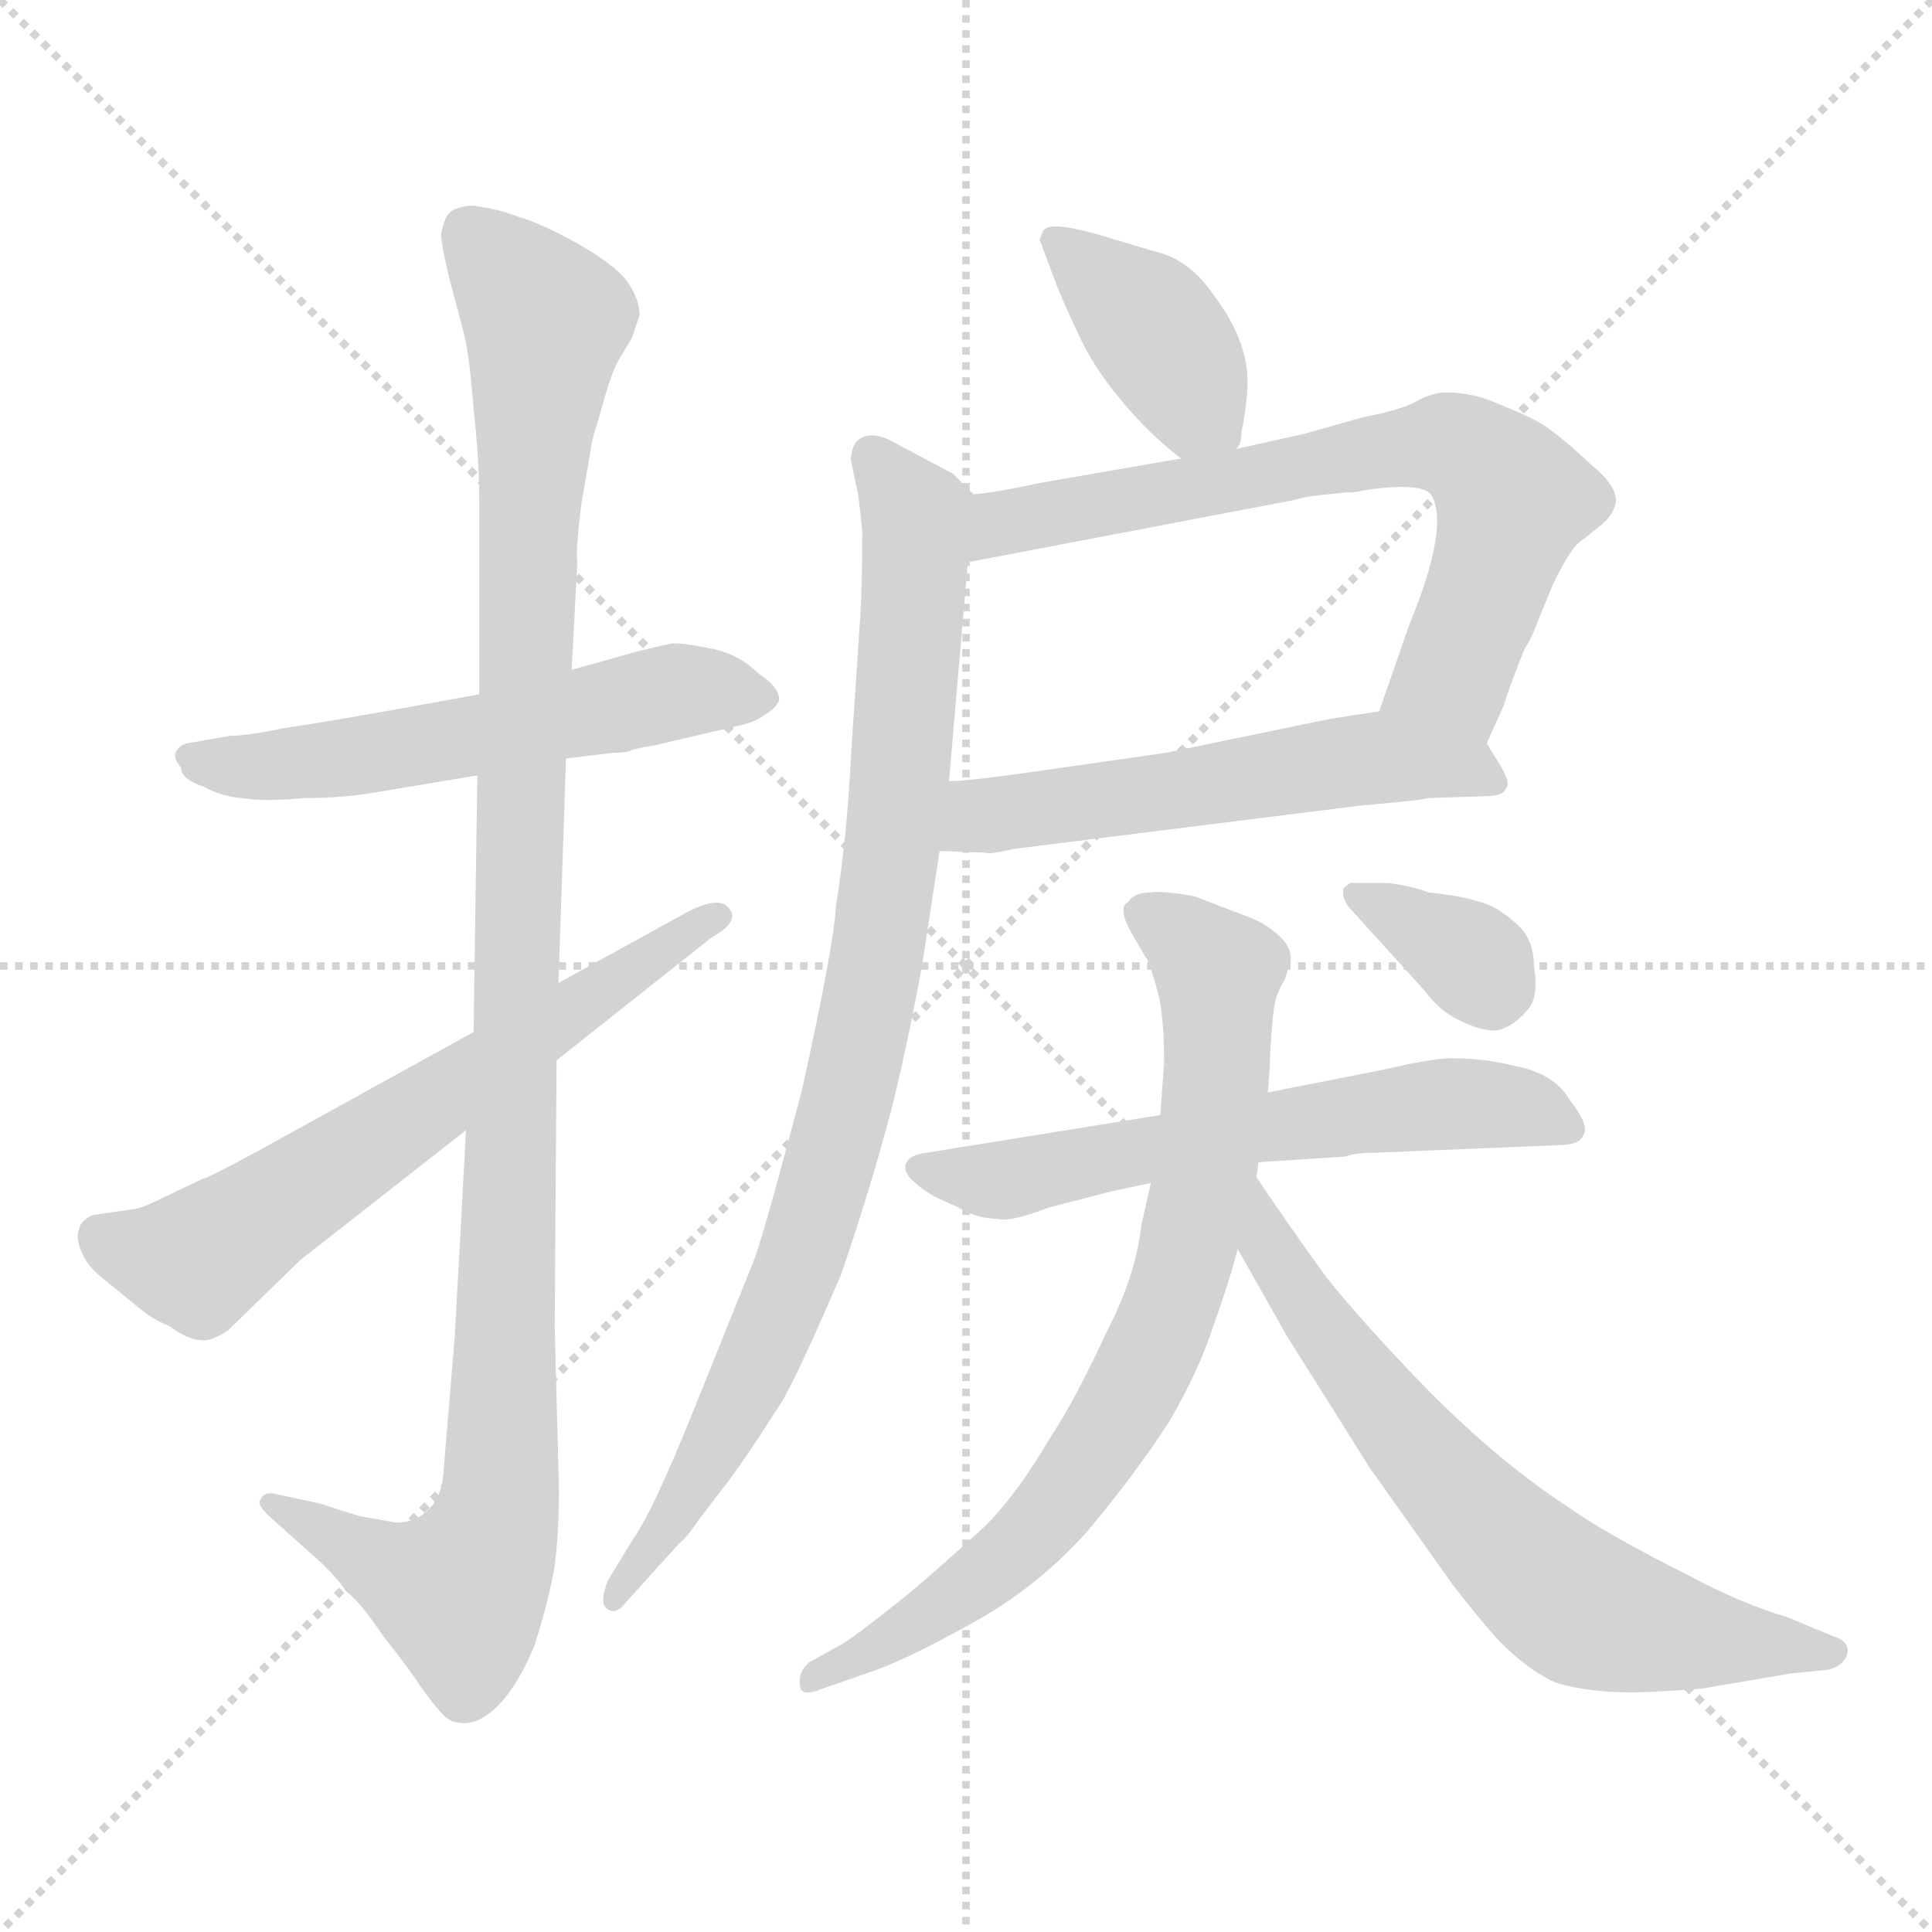 <svg xmlns="http://www.w3.org/2000/svg" version="1.1" viewBox="0 0 1024 1024">
  <g stroke="lightgray" stroke-dasharray="1,1" stroke-width="1" transform="scale(4, 4)">
    <line x1="0" y1="0" x2="256" y2="256" />
    <line x1="256" y1="0" x2="0" y2="256" />
    <line x1="128" y1="0" x2="128" y2="256" />
    <line x1="0" y1="128" x2="256" y2="128" />
  </g>
  <g transform="scale(1.0, -1.0) translate(0.0, -795.00)">
    <style type="text/css">
      
        @keyframes keyframes0 {
          from {
            stroke: blue;
            stroke-dashoffset: 565;
            stroke-width: 128;
          }
          65% {
            animation-timing-function: step-end;
            stroke: blue;
            stroke-dashoffset: 0;
            stroke-width: 128;
          }
          to {
            stroke: black;
            stroke-width: 1024;
          }
        }
        #make-me-a-hanzi-animation-0 {
          animation: keyframes0 0.71s both;
          animation-delay: 0s;
          animation-timing-function: linear;
        }
      
        @keyframes keyframes1 {
          from {
            stroke: blue;
            stroke-dashoffset: 1107;
            stroke-width: 128;
          }
          78% {
            animation-timing-function: step-end;
            stroke: blue;
            stroke-dashoffset: 0;
            stroke-width: 128;
          }
          to {
            stroke: black;
            stroke-width: 1024;
          }
        }
        #make-me-a-hanzi-animation-1 {
          animation: keyframes1 1.151s both;
          animation-delay: 0.71s;
          animation-timing-function: linear;
        }
      
        @keyframes keyframes2 {
          from {
            stroke: blue;
            stroke-dashoffset: 638;
            stroke-width: 128;
          }
          67% {
            animation-timing-function: step-end;
            stroke: blue;
            stroke-dashoffset: 0;
            stroke-width: 128;
          }
          to {
            stroke: black;
            stroke-width: 1024;
          }
        }
        #make-me-a-hanzi-animation-2 {
          animation: keyframes2 0.769s both;
          animation-delay: 1.861s;
          animation-timing-function: linear;
        }
      
        @keyframes keyframes3 {
          from {
            stroke: blue;
            stroke-dashoffset: 393;
            stroke-width: 128;
          }
          56% {
            animation-timing-function: step-end;
            stroke: blue;
            stroke-dashoffset: 0;
            stroke-width: 128;
          }
          to {
            stroke: black;
            stroke-width: 1024;
          }
        }
        #make-me-a-hanzi-animation-3 {
          animation: keyframes3 0.57s both;
          animation-delay: 2.63s;
          animation-timing-function: linear;
        }
      
        @keyframes keyframes4 {
          from {
            stroke: blue;
            stroke-dashoffset: 692;
            stroke-width: 128;
          }
          69% {
            animation-timing-function: step-end;
            stroke: blue;
            stroke-dashoffset: 0;
            stroke-width: 128;
          }
          to {
            stroke: black;
            stroke-width: 1024;
          }
        }
        #make-me-a-hanzi-animation-4 {
          animation: keyframes4 0.813s both;
          animation-delay: 3.2s;
          animation-timing-function: linear;
        }
      
        @keyframes keyframes5 {
          from {
            stroke: blue;
            stroke-dashoffset: 552;
            stroke-width: 128;
          }
          64% {
            animation-timing-function: step-end;
            stroke: blue;
            stroke-dashoffset: 0;
            stroke-width: 128;
          }
          to {
            stroke: black;
            stroke-width: 1024;
          }
        }
        #make-me-a-hanzi-animation-5 {
          animation: keyframes5 0.699s both;
          animation-delay: 4.013s;
          animation-timing-function: linear;
        }
      
        @keyframes keyframes6 {
          from {
            stroke: blue;
            stroke-dashoffset: 900;
            stroke-width: 128;
          }
          75% {
            animation-timing-function: step-end;
            stroke: blue;
            stroke-dashoffset: 0;
            stroke-width: 128;
          }
          to {
            stroke: black;
            stroke-width: 1024;
          }
        }
        #make-me-a-hanzi-animation-6 {
          animation: keyframes6 0.982s both;
          animation-delay: 4.712s;
          animation-timing-function: linear;
        }
      
        @keyframes keyframes7 {
          from {
            stroke: blue;
            stroke-dashoffset: 605;
            stroke-width: 128;
          }
          66% {
            animation-timing-function: step-end;
            stroke: blue;
            stroke-dashoffset: 0;
            stroke-width: 128;
          }
          to {
            stroke: black;
            stroke-width: 1024;
          }
        }
        #make-me-a-hanzi-animation-7 {
          animation: keyframes7 0.742s both;
          animation-delay: 5.694s;
          animation-timing-function: linear;
        }
      
        @keyframes keyframes8 {
          from {
            stroke: blue;
            stroke-dashoffset: 765;
            stroke-width: 128;
          }
          71% {
            animation-timing-function: step-end;
            stroke: blue;
            stroke-dashoffset: 0;
            stroke-width: 128;
          }
          to {
            stroke: black;
            stroke-width: 1024;
          }
        }
        #make-me-a-hanzi-animation-8 {
          animation: keyframes8 0.873s both;
          animation-delay: 6.437s;
          animation-timing-function: linear;
        }
      
        @keyframes keyframes9 {
          from {
            stroke: blue;
            stroke-dashoffset: 675;
            stroke-width: 128;
          }
          69% {
            animation-timing-function: step-end;
            stroke: blue;
            stroke-dashoffset: 0;
            stroke-width: 128;
          }
          to {
            stroke: black;
            stroke-width: 1024;
          }
        }
        #make-me-a-hanzi-animation-9 {
          animation: keyframes9 0.799s both;
          animation-delay: 7.309s;
          animation-timing-function: linear;
        }
      
        @keyframes keyframes10 {
          from {
            stroke: blue;
            stroke-dashoffset: 350;
            stroke-width: 128;
          }
          53% {
            animation-timing-function: step-end;
            stroke: blue;
            stroke-dashoffset: 0;
            stroke-width: 128;
          }
          to {
            stroke: black;
            stroke-width: 1024;
          }
        }
        #make-me-a-hanzi-animation-10 {
          animation: keyframes10 0.535s both;
          animation-delay: 8.109s;
          animation-timing-function: linear;
        }
      
    </style>
    
      <path d="M 254 427 L 221 421 Q 171 412 150 409 Q 131 405 122 405 L 99 401 Q 95 400 93 396 Q 92 393 96 388 Q 96 382 108 378 Q 117 373 128 372 Q 140 370 161 372 Q 182 372 199 375 L 253 384 L 300 393 L 325 396 Q 331 396 334 397 Q 335 398 347 400 L 390 410 Q 400 412 405 416 Q 411 419 413 424 Q 413 431 402 438 Q 392 448 378 451 Q 364 454 357 454 Q 355 454 335 449 Q 325 446 303 440 L 254 427 Z" fill="lightgray" />
    
      <path d="M 303 440 L 306 497 Q 305 502 308 527 L 314 562 L 321 586 Q 325 600 329 606 L 335 616 L 339 628 Q 339 636 333 645 Q 327 654 306 666 Q 286 677 275 680 Q 265 684 251 686 Q 244 686 239 683 Q 236 681 234 672 Q 233 669 238 648 L 246 618 Q 249 605 251 578 Q 254 552 254 531 L 254 427 L 253 384 L 251 248 L 247 196 L 241 86 L 235 14 Q 234 0 225 -7 Q 219 -12 210 -12 L 193 -9 Q 191 -9 170 -2 L 147 3 Q 140 5 138 0 Q 136 -2 142 -8 L 171 -34 Q 181 -44 183 -48 Q 191 -54 203 -72 Q 218 -91 223 -99 Q 231 -110 235 -114 Q 239 -118 243 -118 Q 253 -120 264 -109 Q 274 -99 283 -78 Q 291 -53 294 -35 Q 297 -10 296 16 L 294 92 L 295 233 L 296 274 L 300 393 L 303 440 Z" fill="lightgray" />
    
      <path d="M 251 248 L 135 184 Q 111 171 107 170 L 86 160 Q 74 154 70 154 L 49 151 Q 43 148 42 144 Q 40 139 43 132 Q 46 124 55 117 L 71 104 Q 80 96 90 92 Q 102 83 111 85 Q 117 87 121 90 L 159 127 L 247 196 L 295 233 L 377 298 Q 393 307 386 314 Q 381 320 365 312 L 296 274 L 251 248 Z" fill="lightgray" />
    
      <path d="M 655 557 Q 658 559 658 566 Q 662 585 661 598 Q 659 618 643 639 Q 630 658 611 662 L 581 671 Q 566 675 560 675 Q 555 675 553 673 L 551 668 L 560 644 Q 563 636 572 617 Q 578 604 587 592 Q 605 568 626 552 C 644 538 644 538 655 557 Z" fill="lightgray" />
    
      <path d="M 626 552 L 551 539 Q 528 534 516 533 C 486 529 484 491 513 497 L 686 530 Q 692 532 704 533 L 713 534 Q 720 534 722 535 Q 755 540 759 532 Q 768 515 747 464 L 731 418 C 721 390 776 374 788 401 L 797 421 Q 800 431 808 451 Q 812 457 816 468 L 823 485 Q 833 506 839 509 L 849 517 Q 854 521 856 527 Q 859 536 843 549 Q 826 565 816 571 Q 807 576 789 583 Q 778 587 766 587 Q 760 587 752 583 Q 744 578 723 574 L 691 565 L 655 557 L 626 552 Z" fill="lightgray" />
    
      <path d="M 498 344 L 523 343 Q 524 342 537 345 L 721 368 Q 755 371 757 372 L 787 373 Q 797 373 798 377 Q 801 379 796 388 L 788 401 C 774 425 761 423 731 418 L 705 414 L 618 396 L 541 385 Q 512 381 503 381 C 473 379 468 345 498 344 Z" fill="lightgray" />
    
      <path d="M 516 533 L 505 544 L 471 562 Q 460 567 454 561 Q 451 557 451 551 L 455 532 L 457 514 Q 457 486 456 469 L 451 394 Q 449 352 443 314 Q 442 294 425 217 Q 406 145 400 128 L 367 46 Q 346 -6 336 -20 L 322 -43 Q 318 -54 321 -57 Q 326 -62 332 -54 L 360 -23 Q 364 -20 370 -11 L 383 6 Q 392 17 415 53 Q 425 71 446 120 Q 462 167 473 209 Q 482 246 489 285 L 498 344 L 503 381 L 513 497 C 516 527 516 533 516 533 Z" fill="lightgray" />
    
      <path d="M 667 179 L 713 182 Q 718 184 728 184 L 825 188 Q 837 188 839 193 Q 843 198 832 212 Q 824 226 803 230 Q 787 234 772 234 Q 763 235 733 228 L 672 216 L 615 204 L 491 184 Q 482 183 480 178 Q 479 174 483 170 Q 489 164 497 160 L 508 155 Q 518 149 529 149 Q 535 147 556 155 L 583 162 Q 586 163 610 168 L 667 179 Z" fill="lightgray" />
    
      <path d="M 610 168 L 605 146 Q 602 119 587 90 Q 570 53 556 32 Q 539 3 522 -14 Q 498 -36 480 -51 Q 455 -71 447 -76 L 429 -86 Q 423 -91 424 -98 Q 424 -105 436 -100 L 459 -92 Q 478 -86 514 -66 Q 549 -47 576 -17 Q 602 14 620 42 Q 635 68 642 89 Q 652 117 656 133 L 666 171 L 667 179 L 672 216 L 673 229 Q 673 239 675 259 Q 676 268 681 276 L 684 285 Q 685 292 679 298 Q 671 306 659 310 L 633 320 Q 616 323 610 322 Q 601 322 598 317 Q 592 314 600 300 L 607 288 Q 609 286 614 268 Q 617 255 617 232 L 615 204 L 610 168 Z" fill="lightgray" />
    
      <path d="M 656 133 L 682 87 L 726 17 L 770 -45 Q 791 -72 799 -79 Q 813 -92 825 -97 Q 842 -102 865 -102 Q 876 -102 902 -100 L 949 -92 L 969 -90 Q 977 -88 979 -82 Q 981 -75 971 -72 L 947 -62 Q 923 -55 895 -40 Q 851 -18 830 -3 Q 795 20 758 57 Q 723 93 703 118 Q 680 150 666 171 C 649 196 641 159 656 133 Z" fill="lightgray" />
    
      <path d="M 716 313 L 755 270 Q 763 259 774 254 Q 786 248 794 249 Q 802 251 809 259 Q 816 266 813 283 Q 813 298 803 306 Q 793 315 784 317 Q 776 320 757 322 Q 750 325 736 327 L 717 327 Q 716 328 712 324 Q 711 318 716 313 Z" fill="lightgray" />
    
    
      <clipPath id="make-me-a-hanzi-clip-0">
        <path d="M 254 427 L 221 421 Q 171 412 150 409 Q 131 405 122 405 L 99 401 Q 95 400 93 396 Q 92 393 96 388 Q 96 382 108 378 Q 117 373 128 372 Q 140 370 161 372 Q 182 372 199 375 L 253 384 L 300 393 L 325 396 Q 331 396 334 397 Q 335 398 347 400 L 390 410 Q 400 412 405 416 Q 411 419 413 424 Q 413 431 402 438 Q 392 448 378 451 Q 364 454 357 454 Q 355 454 335 449 Q 325 446 303 440 L 254 427 Z" />
      </clipPath>
      <path clip-path="url(#make-me-a-hanzi-clip-0)" d="M 100 394 L 134 388 L 167 391 L 359 429 L 404 425" fill="none" id="make-me-a-hanzi-animation-0" stroke-dasharray="437 874" stroke-linecap="round" />
    
      <clipPath id="make-me-a-hanzi-clip-1">
        <path d="M 303 440 L 306 497 Q 305 502 308 527 L 314 562 L 321 586 Q 325 600 329 606 L 335 616 L 339 628 Q 339 636 333 645 Q 327 654 306 666 Q 286 677 275 680 Q 265 684 251 686 Q 244 686 239 683 Q 236 681 234 672 Q 233 669 238 648 L 246 618 Q 249 605 251 578 Q 254 552 254 531 L 254 427 L 253 384 L 251 248 L 247 196 L 241 86 L 235 14 Q 234 0 225 -7 Q 219 -12 210 -12 L 193 -9 Q 191 -9 170 -2 L 147 3 Q 140 5 138 0 Q 136 -2 142 -8 L 171 -34 Q 181 -44 183 -48 Q 191 -54 203 -72 Q 218 -91 223 -99 Q 231 -110 235 -114 Q 239 -118 243 -118 Q 253 -120 264 -109 Q 274 -99 283 -78 Q 291 -53 294 -35 Q 297 -10 296 16 L 294 92 L 295 233 L 296 274 L 300 393 L 303 440 Z" />
      </clipPath>
      <path clip-path="url(#make-me-a-hanzi-clip-1)" d="M 248 672 L 289 621 L 279 509 L 266 9 L 258 -26 L 243 -49 L 204 -36 L 144 -2" fill="none" id="make-me-a-hanzi-animation-1" stroke-dasharray="979 1958" stroke-linecap="round" />
    
      <clipPath id="make-me-a-hanzi-clip-2">
        <path d="M 251 248 L 135 184 Q 111 171 107 170 L 86 160 Q 74 154 70 154 L 49 151 Q 43 148 42 144 Q 40 139 43 132 Q 46 124 55 117 L 71 104 Q 80 96 90 92 Q 102 83 111 85 Q 117 87 121 90 L 159 127 L 247 196 L 295 233 L 377 298 Q 393 307 386 314 Q 381 320 365 312 L 296 274 L 251 248 Z" />
      </clipPath>
      <path clip-path="url(#make-me-a-hanzi-clip-2)" d="M 54 139 L 73 131 L 107 129 L 380 309" fill="none" id="make-me-a-hanzi-animation-2" stroke-dasharray="510 1020" stroke-linecap="round" />
    
      <clipPath id="make-me-a-hanzi-clip-3">
        <path d="M 655 557 Q 658 559 658 566 Q 662 585 661 598 Q 659 618 643 639 Q 630 658 611 662 L 581 671 Q 566 675 560 675 Q 555 675 553 673 L 551 668 L 560 644 Q 563 636 572 617 Q 578 604 587 592 Q 605 568 626 552 C 644 538 644 538 655 557 Z" />
      </clipPath>
      <path clip-path="url(#make-me-a-hanzi-clip-3)" d="M 558 668 L 608 625 L 646 565" fill="none" id="make-me-a-hanzi-animation-3" stroke-dasharray="265 530" stroke-linecap="round" />
    
      <clipPath id="make-me-a-hanzi-clip-4">
        <path d="M 626 552 L 551 539 Q 528 534 516 533 C 486 529 484 491 513 497 L 686 530 Q 692 532 704 533 L 713 534 Q 720 534 722 535 Q 755 540 759 532 Q 768 515 747 464 L 731 418 C 721 390 776 374 788 401 L 797 421 Q 800 431 808 451 Q 812 457 816 468 L 823 485 Q 833 506 839 509 L 849 517 Q 854 521 856 527 Q 859 536 843 549 Q 826 565 816 571 Q 807 576 789 583 Q 778 587 766 587 Q 760 587 752 583 Q 744 578 723 574 L 691 565 L 655 557 L 626 552 Z" />
      </clipPath>
      <path clip-path="url(#make-me-a-hanzi-clip-4)" d="M 519 503 L 534 519 L 736 558 L 772 558 L 802 530 L 768 437 L 740 421" fill="none" id="make-me-a-hanzi-animation-4" stroke-dasharray="564 1128" stroke-linecap="round" />
    
      <clipPath id="make-me-a-hanzi-clip-5">
        <path d="M 498 344 L 523 343 Q 524 342 537 345 L 721 368 Q 755 371 757 372 L 787 373 Q 797 373 798 377 Q 801 379 796 388 L 788 401 C 774 425 761 423 731 418 L 705 414 L 618 396 L 541 385 Q 512 381 503 381 C 473 379 468 345 498 344 Z" />
      </clipPath>
      <path clip-path="url(#make-me-a-hanzi-clip-5)" d="M 504 349 L 521 363 L 715 392 L 777 389 L 790 381" fill="none" id="make-me-a-hanzi-animation-5" stroke-dasharray="424 848" stroke-linecap="round" />
    
      <clipPath id="make-me-a-hanzi-clip-6">
        <path d="M 516 533 L 505 544 L 471 562 Q 460 567 454 561 Q 451 557 451 551 L 455 532 L 457 514 Q 457 486 456 469 L 451 394 Q 449 352 443 314 Q 442 294 425 217 Q 406 145 400 128 L 367 46 Q 346 -6 336 -20 L 322 -43 Q 318 -54 321 -57 Q 326 -62 332 -54 L 360 -23 Q 364 -20 370 -11 L 383 6 Q 392 17 415 53 Q 425 71 446 120 Q 462 167 473 209 Q 482 246 489 285 L 498 344 L 503 381 L 513 497 C 516 527 516 533 516 533 Z" />
      </clipPath>
      <path clip-path="url(#make-me-a-hanzi-clip-6)" d="M 462 553 L 486 517 L 477 378 L 455 237 L 422 119 L 394 55 L 357 -10 L 325 -50" fill="none" id="make-me-a-hanzi-animation-6" stroke-dasharray="772 1544" stroke-linecap="round" />
    
      <clipPath id="make-me-a-hanzi-clip-7">
        <path d="M 667 179 L 713 182 Q 718 184 728 184 L 825 188 Q 837 188 839 193 Q 843 198 832 212 Q 824 226 803 230 Q 787 234 772 234 Q 763 235 733 228 L 672 216 L 615 204 L 491 184 Q 482 183 480 178 Q 479 174 483 170 Q 489 164 497 160 L 508 155 Q 518 149 529 149 Q 535 147 556 155 L 583 162 Q 586 163 610 168 L 667 179 Z" />
      </clipPath>
      <path clip-path="url(#make-me-a-hanzi-clip-7)" d="M 488 176 L 526 169 L 668 198 L 768 210 L 810 207 L 830 197" fill="none" id="make-me-a-hanzi-animation-7" stroke-dasharray="477 954" stroke-linecap="round" />
    
      <clipPath id="make-me-a-hanzi-clip-8">
        <path d="M 610 168 L 605 146 Q 602 119 587 90 Q 570 53 556 32 Q 539 3 522 -14 Q 498 -36 480 -51 Q 455 -71 447 -76 L 429 -86 Q 423 -91 424 -98 Q 424 -105 436 -100 L 459 -92 Q 478 -86 514 -66 Q 549 -47 576 -17 Q 602 14 620 42 Q 635 68 642 89 Q 652 117 656 133 L 666 171 L 667 179 L 672 216 L 673 229 Q 673 239 675 259 Q 676 268 681 276 L 684 285 Q 685 292 679 298 Q 671 306 659 310 L 633 320 Q 616 323 610 322 Q 601 322 598 317 Q 592 314 600 300 L 607 288 Q 609 286 614 268 Q 617 255 617 232 L 615 204 L 610 168 Z" />
      </clipPath>
      <path clip-path="url(#make-me-a-hanzi-clip-8)" d="M 607 309 L 646 279 L 643 201 L 616 92 L 596 50 L 556 -9 L 499 -58 L 431 -94" fill="none" id="make-me-a-hanzi-animation-8" stroke-dasharray="637 1274" stroke-linecap="round" />
    
      <clipPath id="make-me-a-hanzi-clip-9">
        <path d="M 656 133 L 682 87 L 726 17 L 770 -45 Q 791 -72 799 -79 Q 813 -92 825 -97 Q 842 -102 865 -102 Q 876 -102 902 -100 L 949 -92 L 969 -90 Q 977 -88 979 -82 Q 981 -75 971 -72 L 947 -62 Q 923 -55 895 -40 Q 851 -18 830 -3 Q 795 20 758 57 Q 723 93 703 118 Q 680 150 666 171 C 649 196 641 159 656 133 Z" />
      </clipPath>
      <path clip-path="url(#make-me-a-hanzi-clip-9)" d="M 666 164 L 672 134 L 709 80 L 772 3 L 831 -53 L 892 -72 L 970 -81" fill="none" id="make-me-a-hanzi-animation-9" stroke-dasharray="547 1094" stroke-linecap="round" />
    
      <clipPath id="make-me-a-hanzi-clip-10">
        <path d="M 716 313 L 755 270 Q 763 259 774 254 Q 786 248 794 249 Q 802 251 809 259 Q 816 266 813 283 Q 813 298 803 306 Q 793 315 784 317 Q 776 320 757 322 Q 750 325 736 327 L 717 327 Q 716 328 712 324 Q 711 318 716 313 Z" />
      </clipPath>
      <path clip-path="url(#make-me-a-hanzi-clip-10)" d="M 718 320 L 778 288 L 791 266" fill="none" id="make-me-a-hanzi-animation-10" stroke-dasharray="222 444" stroke-linecap="round" />
    
  </g>
</svg>